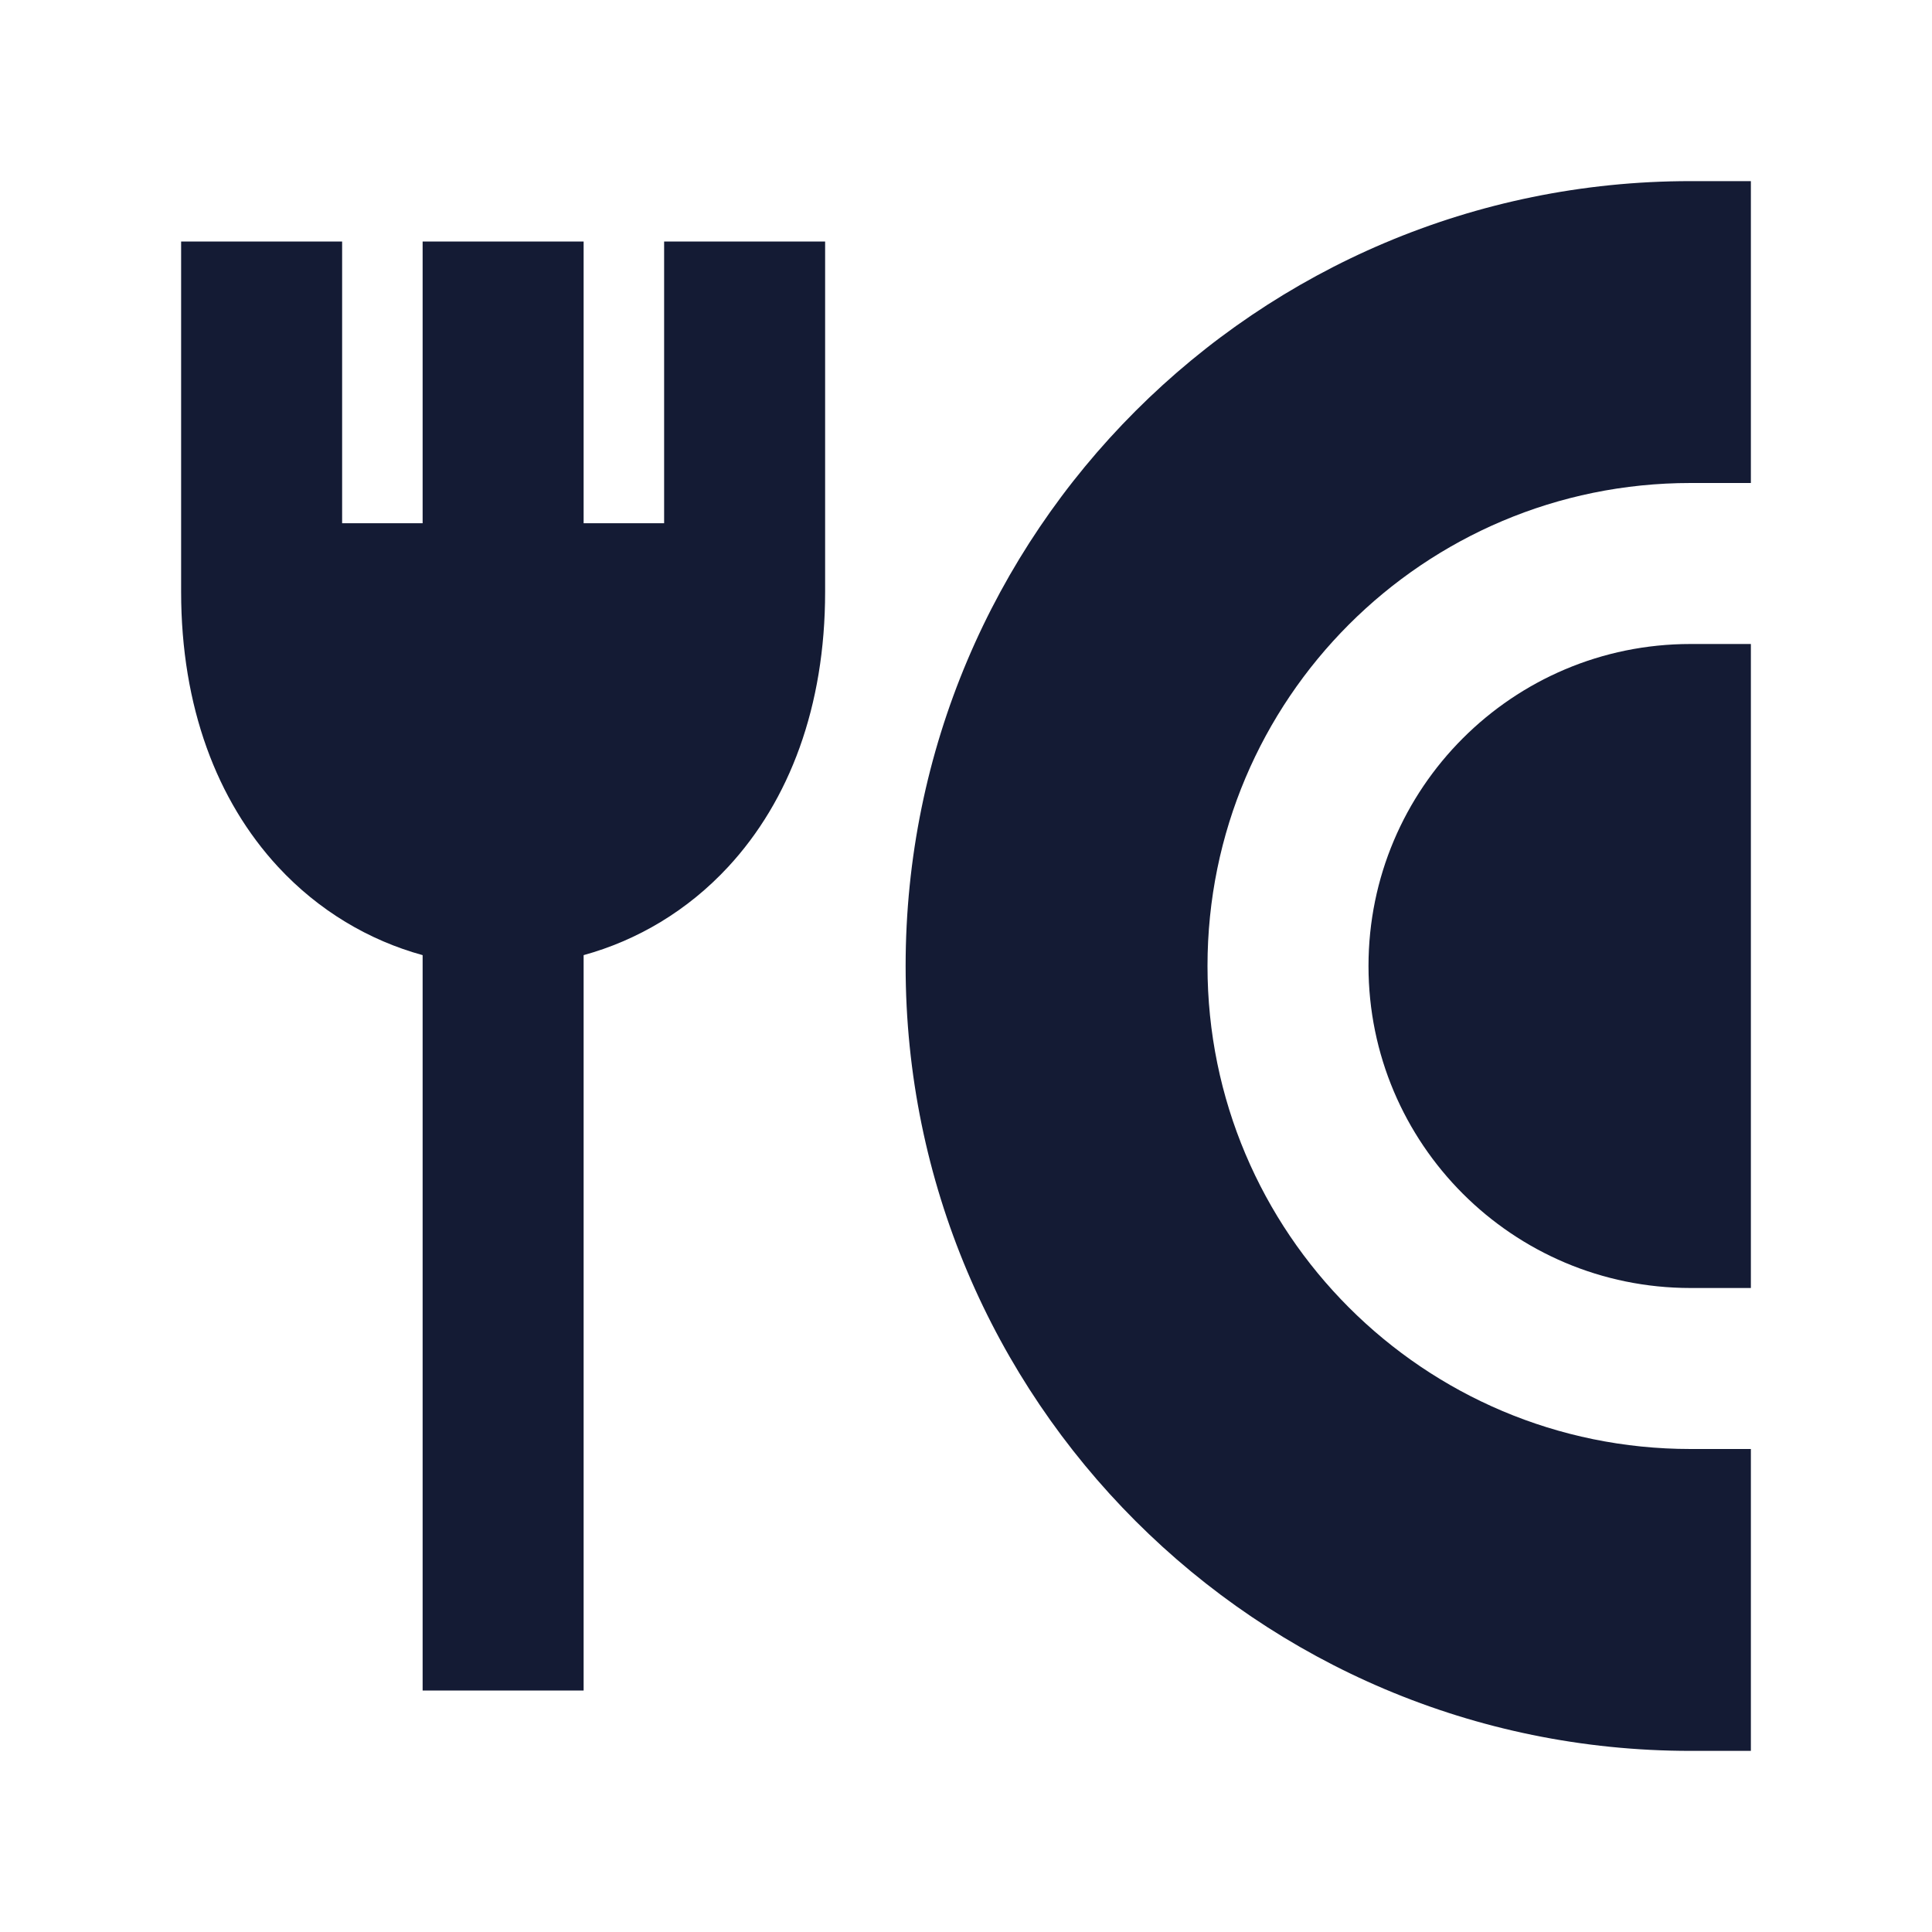 <svg width="24" height="24" viewBox="0 0 24 24" fill="none" xmlns="http://www.w3.org/2000/svg">
<path d="M4.25 3V6.5H5.25L5.25 3H7.25V6.5H8.25L8.25 3H10.25L10.25 7.352C10.25 8.779 9.806 9.946 9.047 10.767C8.54 11.315 7.915 11.682 7.25 11.865L7.25 21H5.25L5.25 11.865C4.585 11.682 3.96 11.315 3.453 10.767C2.694 9.946 2.25 8.778 2.25 7.352V3H4.25Z" fill="#141B34"/>
<path d="M21 2.25C15.615 2.25 11.25 6.615 11.25 12C11.25 17.385 15.615 21.75 21 21.75H21.75V18H21C17.686 18 15 15.314 15 12C15 8.686 17.686 6 21 6H21.75V2.25H21Z" fill="#141B34"/>
<path d="M21.75 8H21C18.791 8 17 9.791 17 12C17 14.209 18.791 16 21 16H21.75V8Z" fill="#141B34"/>
</svg>
